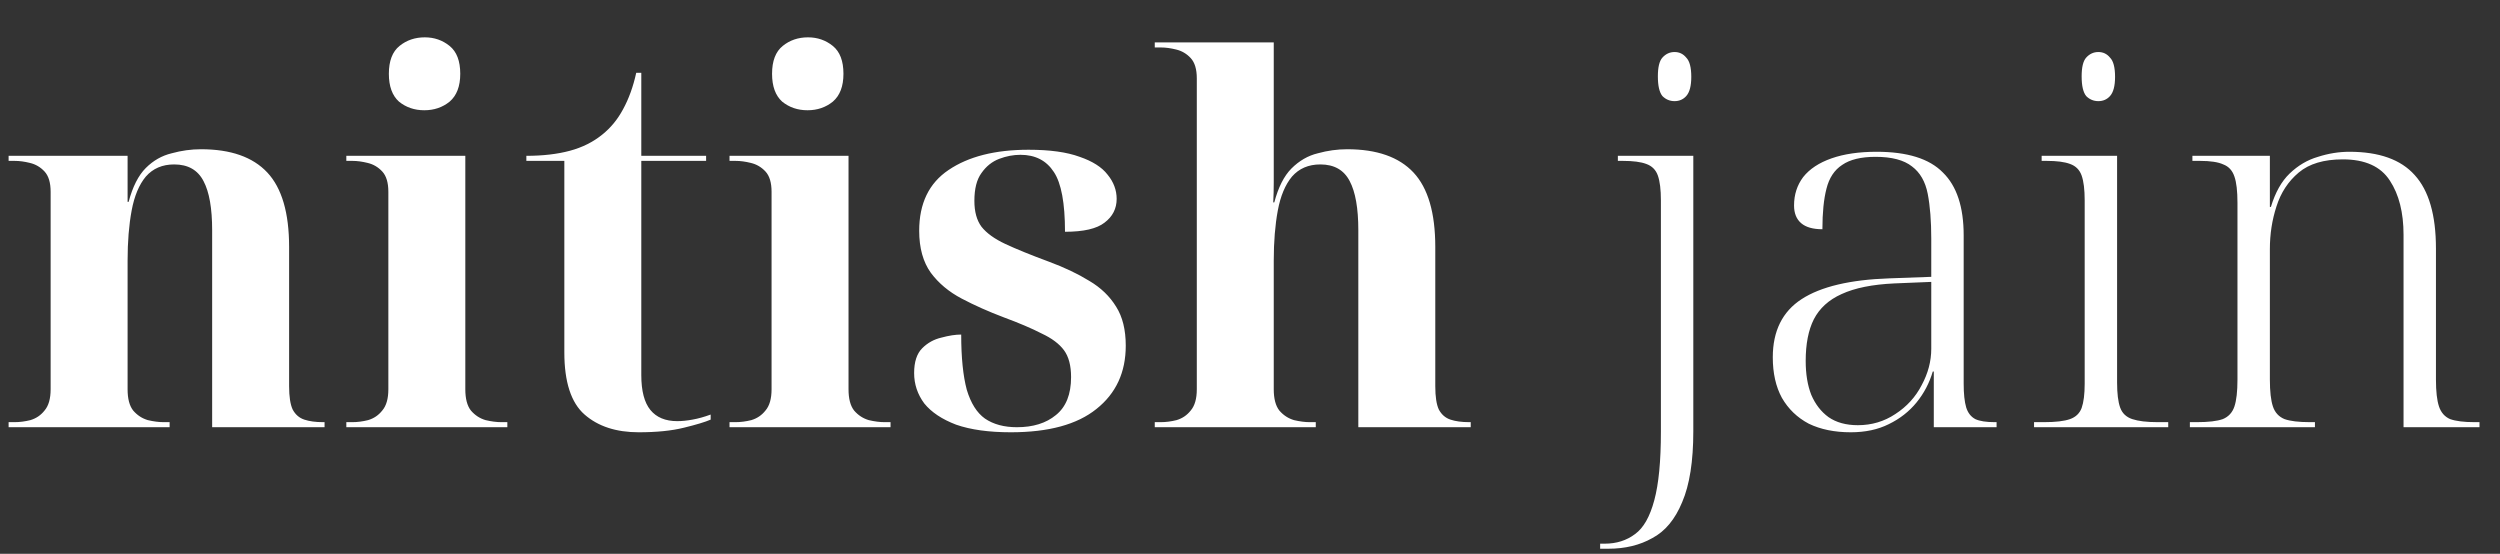 <svg width="158" height="35" viewBox="0 0 158 35" fill="none" xmlns="http://www.w3.org/2000/svg">
<rect x="0" y="0" width="158" height="35" fill="#333333" stroke="none"/>
<path d="M0.544 27V26.68H0.928C1.248 26.68 1.579 26.637 1.92 26.552C2.283 26.445 2.581 26.243 2.816 25.944C3.072 25.645 3.2 25.197 3.2 24.6V12.12C3.2 11.544 3.072 11.117 2.816 10.84C2.56 10.563 2.251 10.381 1.888 10.296C1.547 10.211 1.227 10.168 0.928 10.168H0.544V9.848H8.064V12.76H8.128C8.384 11.8 8.747 11.085 9.216 10.616C9.685 10.147 10.229 9.837 10.848 9.688C11.467 9.517 12.085 9.432 12.704 9.432C14.581 9.432 15.979 9.923 16.896 10.904C17.813 11.885 18.272 13.453 18.272 15.608V24.408C18.272 25.069 18.347 25.56 18.496 25.88C18.667 26.2 18.912 26.413 19.232 26.52C19.552 26.627 19.947 26.68 20.416 26.68H20.512V27H13.408V14.552C13.408 13.165 13.227 12.131 12.864 11.448C12.501 10.744 11.883 10.392 11.008 10.392C10.261 10.392 9.664 10.648 9.216 11.16C8.789 11.672 8.491 12.387 8.32 13.304C8.149 14.221 8.064 15.277 8.064 16.472V24.6C8.064 25.197 8.181 25.645 8.416 25.944C8.672 26.243 8.981 26.445 9.344 26.552C9.707 26.637 10.037 26.68 10.336 26.68H10.72V27H0.544ZM21.888 27V26.68H22.272C22.592 26.68 22.922 26.637 23.264 26.552C23.626 26.445 23.925 26.243 24.16 25.944C24.416 25.645 24.544 25.197 24.544 24.6V12.12C24.544 11.544 24.416 11.117 24.16 10.84C23.904 10.563 23.594 10.381 23.232 10.296C22.89 10.211 22.57 10.168 22.272 10.168H21.888V9.848H29.408V24.6C29.408 25.197 29.525 25.645 29.76 25.944C30.016 26.243 30.325 26.445 30.688 26.552C31.05 26.637 31.381 26.68 31.68 26.68H32.064V27H21.888ZM26.816 6.968C26.197 6.968 25.664 6.787 25.216 6.424C24.789 6.04 24.576 5.453 24.576 4.664C24.576 3.853 24.8 3.267 25.248 2.904C25.696 2.541 26.229 2.36 26.848 2.36C27.445 2.36 27.968 2.541 28.416 2.904C28.864 3.267 29.088 3.853 29.088 4.664C29.088 5.453 28.864 6.04 28.416 6.424C27.968 6.787 27.434 6.968 26.816 6.968ZM40.37 27.32C38.94 27.32 37.799 26.947 36.946 26.2C36.092 25.453 35.666 24.141 35.666 22.264V10.168H33.266V9.848C34.311 9.848 35.228 9.741 36.018 9.528C36.807 9.315 37.49 8.973 38.066 8.504C38.599 8.077 39.036 7.544 39.378 6.904C39.74 6.243 40.018 5.475 40.21 4.6H40.53V9.848H44.626V10.168H40.53V23.704C40.53 24.707 40.722 25.443 41.106 25.912C41.49 26.381 42.055 26.616 42.802 26.616C43.1 26.616 43.42 26.584 43.762 26.52C44.124 26.456 44.508 26.349 44.914 26.2V26.52C44.572 26.669 44.007 26.84 43.218 27.032C42.45 27.224 41.5 27.32 40.37 27.32ZM46.106 27V26.68H46.49C46.81 26.68 47.141 26.637 47.483 26.552C47.845 26.445 48.144 26.243 48.379 25.944C48.635 25.645 48.763 25.197 48.763 24.6V12.12C48.763 11.544 48.635 11.117 48.379 10.84C48.123 10.563 47.813 10.381 47.45 10.296C47.109 10.211 46.789 10.168 46.49 10.168H46.106V9.848H53.627V24.6C53.627 25.197 53.744 25.645 53.978 25.944C54.234 26.243 54.544 26.445 54.907 26.552C55.269 26.637 55.6 26.68 55.898 26.68H56.282V27H46.106ZM51.035 6.968C50.416 6.968 49.883 6.787 49.434 6.424C49.008 6.04 48.794 5.453 48.794 4.664C48.794 3.853 49.019 3.267 49.467 2.904C49.914 2.541 50.448 2.36 51.066 2.36C51.664 2.36 52.187 2.541 52.635 2.904C53.083 3.267 53.306 3.853 53.306 4.664C53.306 5.453 53.083 6.04 52.635 6.424C52.187 6.787 51.653 6.968 51.035 6.968ZM63.885 27.32C62.498 27.32 61.346 27.16 60.428 26.84C59.532 26.499 58.861 26.051 58.413 25.496C57.986 24.92 57.773 24.28 57.773 23.576C57.773 22.872 57.943 22.349 58.285 22.008C58.626 21.667 59.031 21.443 59.501 21.336C59.97 21.208 60.386 21.144 60.748 21.144C60.748 22.595 60.866 23.757 61.1 24.632C61.356 25.485 61.74 26.093 62.252 26.456C62.786 26.819 63.458 27 64.269 27C65.293 27 66.114 26.744 66.733 26.232C67.373 25.72 67.692 24.92 67.692 23.832C67.692 23.107 67.543 22.541 67.245 22.136C66.946 21.731 66.477 21.379 65.837 21.08C65.218 20.76 64.418 20.419 63.437 20.056C62.477 19.693 61.591 19.299 60.781 18.872C59.97 18.445 59.319 17.901 58.828 17.24C58.338 16.557 58.093 15.672 58.093 14.584C58.093 12.856 58.711 11.576 59.949 10.744C61.207 9.891 62.892 9.464 65.004 9.464C66.349 9.464 67.426 9.613 68.237 9.912C69.047 10.189 69.634 10.563 69.996 11.032C70.38 11.501 70.573 12.013 70.573 12.568C70.573 13.187 70.317 13.688 69.805 14.072C69.314 14.456 68.482 14.648 67.308 14.648C67.308 12.835 67.074 11.576 66.605 10.872C66.135 10.147 65.431 9.784 64.493 9.784C64.044 9.784 63.596 9.869 63.148 10.04C62.7 10.211 62.327 10.509 62.029 10.936C61.73 11.341 61.581 11.928 61.581 12.696C61.581 13.379 61.73 13.923 62.029 14.328C62.349 14.733 62.85 15.096 63.532 15.416C64.215 15.736 65.132 16.109 66.284 16.536C67.266 16.899 68.119 17.304 68.844 17.752C69.57 18.179 70.135 18.723 70.54 19.384C70.946 20.024 71.148 20.845 71.148 21.848C71.148 23.533 70.53 24.867 69.293 25.848C68.076 26.829 66.274 27.32 63.885 27.32ZM72.981 27V26.68H73.365C73.686 26.68 74.016 26.637 74.358 26.552C74.72 26.445 75.019 26.243 75.254 25.944C75.51 25.645 75.638 25.197 75.638 24.6V4.952C75.638 4.376 75.51 3.949 75.254 3.672C74.998 3.395 74.688 3.213 74.326 3.128C73.984 3.043 73.664 3 73.365 3H72.981V2.68H80.501V9.112C80.501 9.517 80.501 9.923 80.501 10.328C80.501 10.733 80.501 11.139 80.501 11.544C80.501 11.949 80.491 12.365 80.469 12.792H80.534C80.79 11.832 81.152 11.117 81.621 10.648C82.112 10.157 82.667 9.837 83.285 9.688C83.904 9.517 84.523 9.432 85.141 9.432C87.019 9.432 88.416 9.923 89.334 10.904C90.251 11.885 90.71 13.453 90.71 15.608V24.408C90.71 25.069 90.784 25.56 90.933 25.88C91.104 26.2 91.35 26.413 91.669 26.52C91.99 26.627 92.384 26.68 92.853 26.68H92.95V27H85.846V14.552C85.846 13.165 85.664 12.131 85.302 11.448C84.939 10.744 84.32 10.392 83.445 10.392C82.699 10.392 82.102 10.648 81.653 11.16C81.227 11.672 80.928 12.387 80.757 13.304C80.587 14.221 80.501 15.277 80.501 16.472V24.6C80.501 25.197 80.619 25.645 80.853 25.944C81.109 26.243 81.419 26.445 81.781 26.552C82.144 26.637 82.475 26.68 82.773 26.68H83.157V27H72.981ZM101.129 34.68V34.36H101.417C102.163 34.36 102.803 34.157 103.337 33.752C103.87 33.368 104.275 32.653 104.553 31.608C104.83 30.584 104.969 29.144 104.969 27.288V12.664C104.969 11.981 104.905 11.459 104.777 11.096C104.649 10.733 104.403 10.488 104.041 10.36C103.699 10.232 103.209 10.168 102.569 10.168H102.249V9.848H107.017V27.256C107.017 29.155 106.782 30.648 106.313 31.736C105.865 32.824 105.235 33.581 104.425 34.008C103.635 34.456 102.707 34.68 101.641 34.68H101.129ZM105.833 6.392C105.534 6.392 105.278 6.285 105.065 6.072C104.873 5.837 104.777 5.421 104.777 4.824C104.777 4.248 104.873 3.853 105.065 3.64C105.278 3.405 105.534 3.288 105.833 3.288C106.131 3.288 106.377 3.405 106.569 3.64C106.782 3.853 106.889 4.259 106.889 4.856C106.889 5.432 106.782 5.837 106.569 6.072C106.377 6.285 106.131 6.392 105.833 6.392ZM116.968 27.32C115.944 27.32 115.058 27.139 114.312 26.776C113.586 26.392 113.021 25.848 112.616 25.144C112.232 24.44 112.04 23.587 112.04 22.584C112.04 20.92 112.648 19.693 113.864 18.904C115.08 18.115 116.925 17.677 119.4 17.592L122.056 17.496V15.096C122.056 13.965 121.981 13.016 121.832 12.248C121.682 11.48 121.352 10.904 120.84 10.52C120.328 10.115 119.56 9.912 118.536 9.912C117.618 9.912 116.914 10.083 116.424 10.424C115.933 10.744 115.602 11.245 115.432 11.928C115.261 12.589 115.176 13.443 115.176 14.488C114.578 14.488 114.13 14.36 113.832 14.104C113.533 13.848 113.384 13.475 113.384 12.984C113.384 12.301 113.576 11.704 113.96 11.192C114.365 10.68 114.962 10.285 115.752 10.008C116.541 9.731 117.49 9.592 118.6 9.592C120.541 9.592 121.938 10.029 122.792 10.904C123.666 11.757 124.104 13.08 124.104 14.872V24.248C124.104 24.888 124.157 25.389 124.264 25.752C124.37 26.093 124.562 26.339 124.84 26.488C125.117 26.616 125.522 26.68 126.056 26.68H126.184V27H122.216V23.48H122.152C121.938 24.205 121.597 24.856 121.128 25.432C120.658 26.008 120.072 26.467 119.368 26.808C118.685 27.149 117.885 27.32 116.968 27.32ZM117.416 26.872C118.29 26.872 119.08 26.637 119.784 26.168C120.509 25.699 121.064 25.091 121.448 24.344C121.853 23.597 122.056 22.829 122.056 22.04V17.816L119.72 17.912C118.333 17.976 117.224 18.2 116.392 18.584C115.581 18.947 114.994 19.48 114.632 20.184C114.29 20.867 114.12 21.741 114.12 22.808C114.12 23.64 114.237 24.355 114.472 24.952C114.728 25.549 115.09 26.019 115.56 26.36C116.05 26.701 116.669 26.872 117.416 26.872ZM128.552 27V26.68H129.192C129.917 26.68 130.461 26.616 130.824 26.488C131.186 26.36 131.432 26.125 131.56 25.784C131.688 25.421 131.752 24.909 131.752 24.248V12.664C131.752 11.981 131.688 11.459 131.56 11.096C131.432 10.733 131.186 10.488 130.824 10.36C130.482 10.232 129.992 10.168 129.352 10.168H129.032V9.848H133.8V24.184C133.8 24.867 133.864 25.389 133.992 25.752C134.12 26.115 134.376 26.36 134.76 26.488C135.144 26.616 135.677 26.68 136.36 26.68H137.032V27H128.552ZM132.616 6.392C132.317 6.392 132.061 6.285 131.848 6.072C131.656 5.837 131.56 5.421 131.56 4.824C131.56 4.248 131.656 3.853 131.848 3.64C132.061 3.405 132.317 3.288 132.616 3.288C132.914 3.288 133.16 3.405 133.352 3.64C133.565 3.853 133.672 4.259 133.672 4.856C133.672 5.432 133.565 5.837 133.352 6.072C133.16 6.285 132.914 6.392 132.616 6.392ZM138.4 27V26.68H138.848C139.573 26.68 140.117 26.616 140.48 26.488C140.842 26.339 141.088 26.072 141.216 25.688C141.344 25.304 141.408 24.739 141.408 23.992V12.824C141.408 12.077 141.344 11.523 141.216 11.16C141.088 10.776 140.853 10.52 140.512 10.392C140.192 10.243 139.701 10.168 139.04 10.168H138.56V9.848H143.456V13.08H143.52C143.797 12.163 144.192 11.459 144.704 10.968C145.237 10.456 145.834 10.104 146.496 9.912C147.157 9.699 147.818 9.592 148.48 9.592C150.357 9.592 151.733 10.083 152.608 11.064C153.504 12.045 153.952 13.592 153.952 15.704V23.992C153.952 24.739 154.016 25.304 154.144 25.688C154.272 26.072 154.506 26.339 154.848 26.488C155.21 26.616 155.722 26.68 156.384 26.68H156.704V27H151.904V14.84C151.904 13.432 151.616 12.291 151.04 11.416C150.464 10.52 149.472 10.072 148.064 10.072C146.869 10.072 145.941 10.349 145.28 10.904C144.618 11.459 144.149 12.173 143.872 13.048C143.594 13.901 143.456 14.797 143.456 15.736V23.992C143.456 24.739 143.52 25.304 143.648 25.688C143.776 26.072 144.021 26.339 144.384 26.488C144.746 26.616 145.28 26.68 145.984 26.68H146.304V27H138.4Z" fill="white"/>
</svg>
